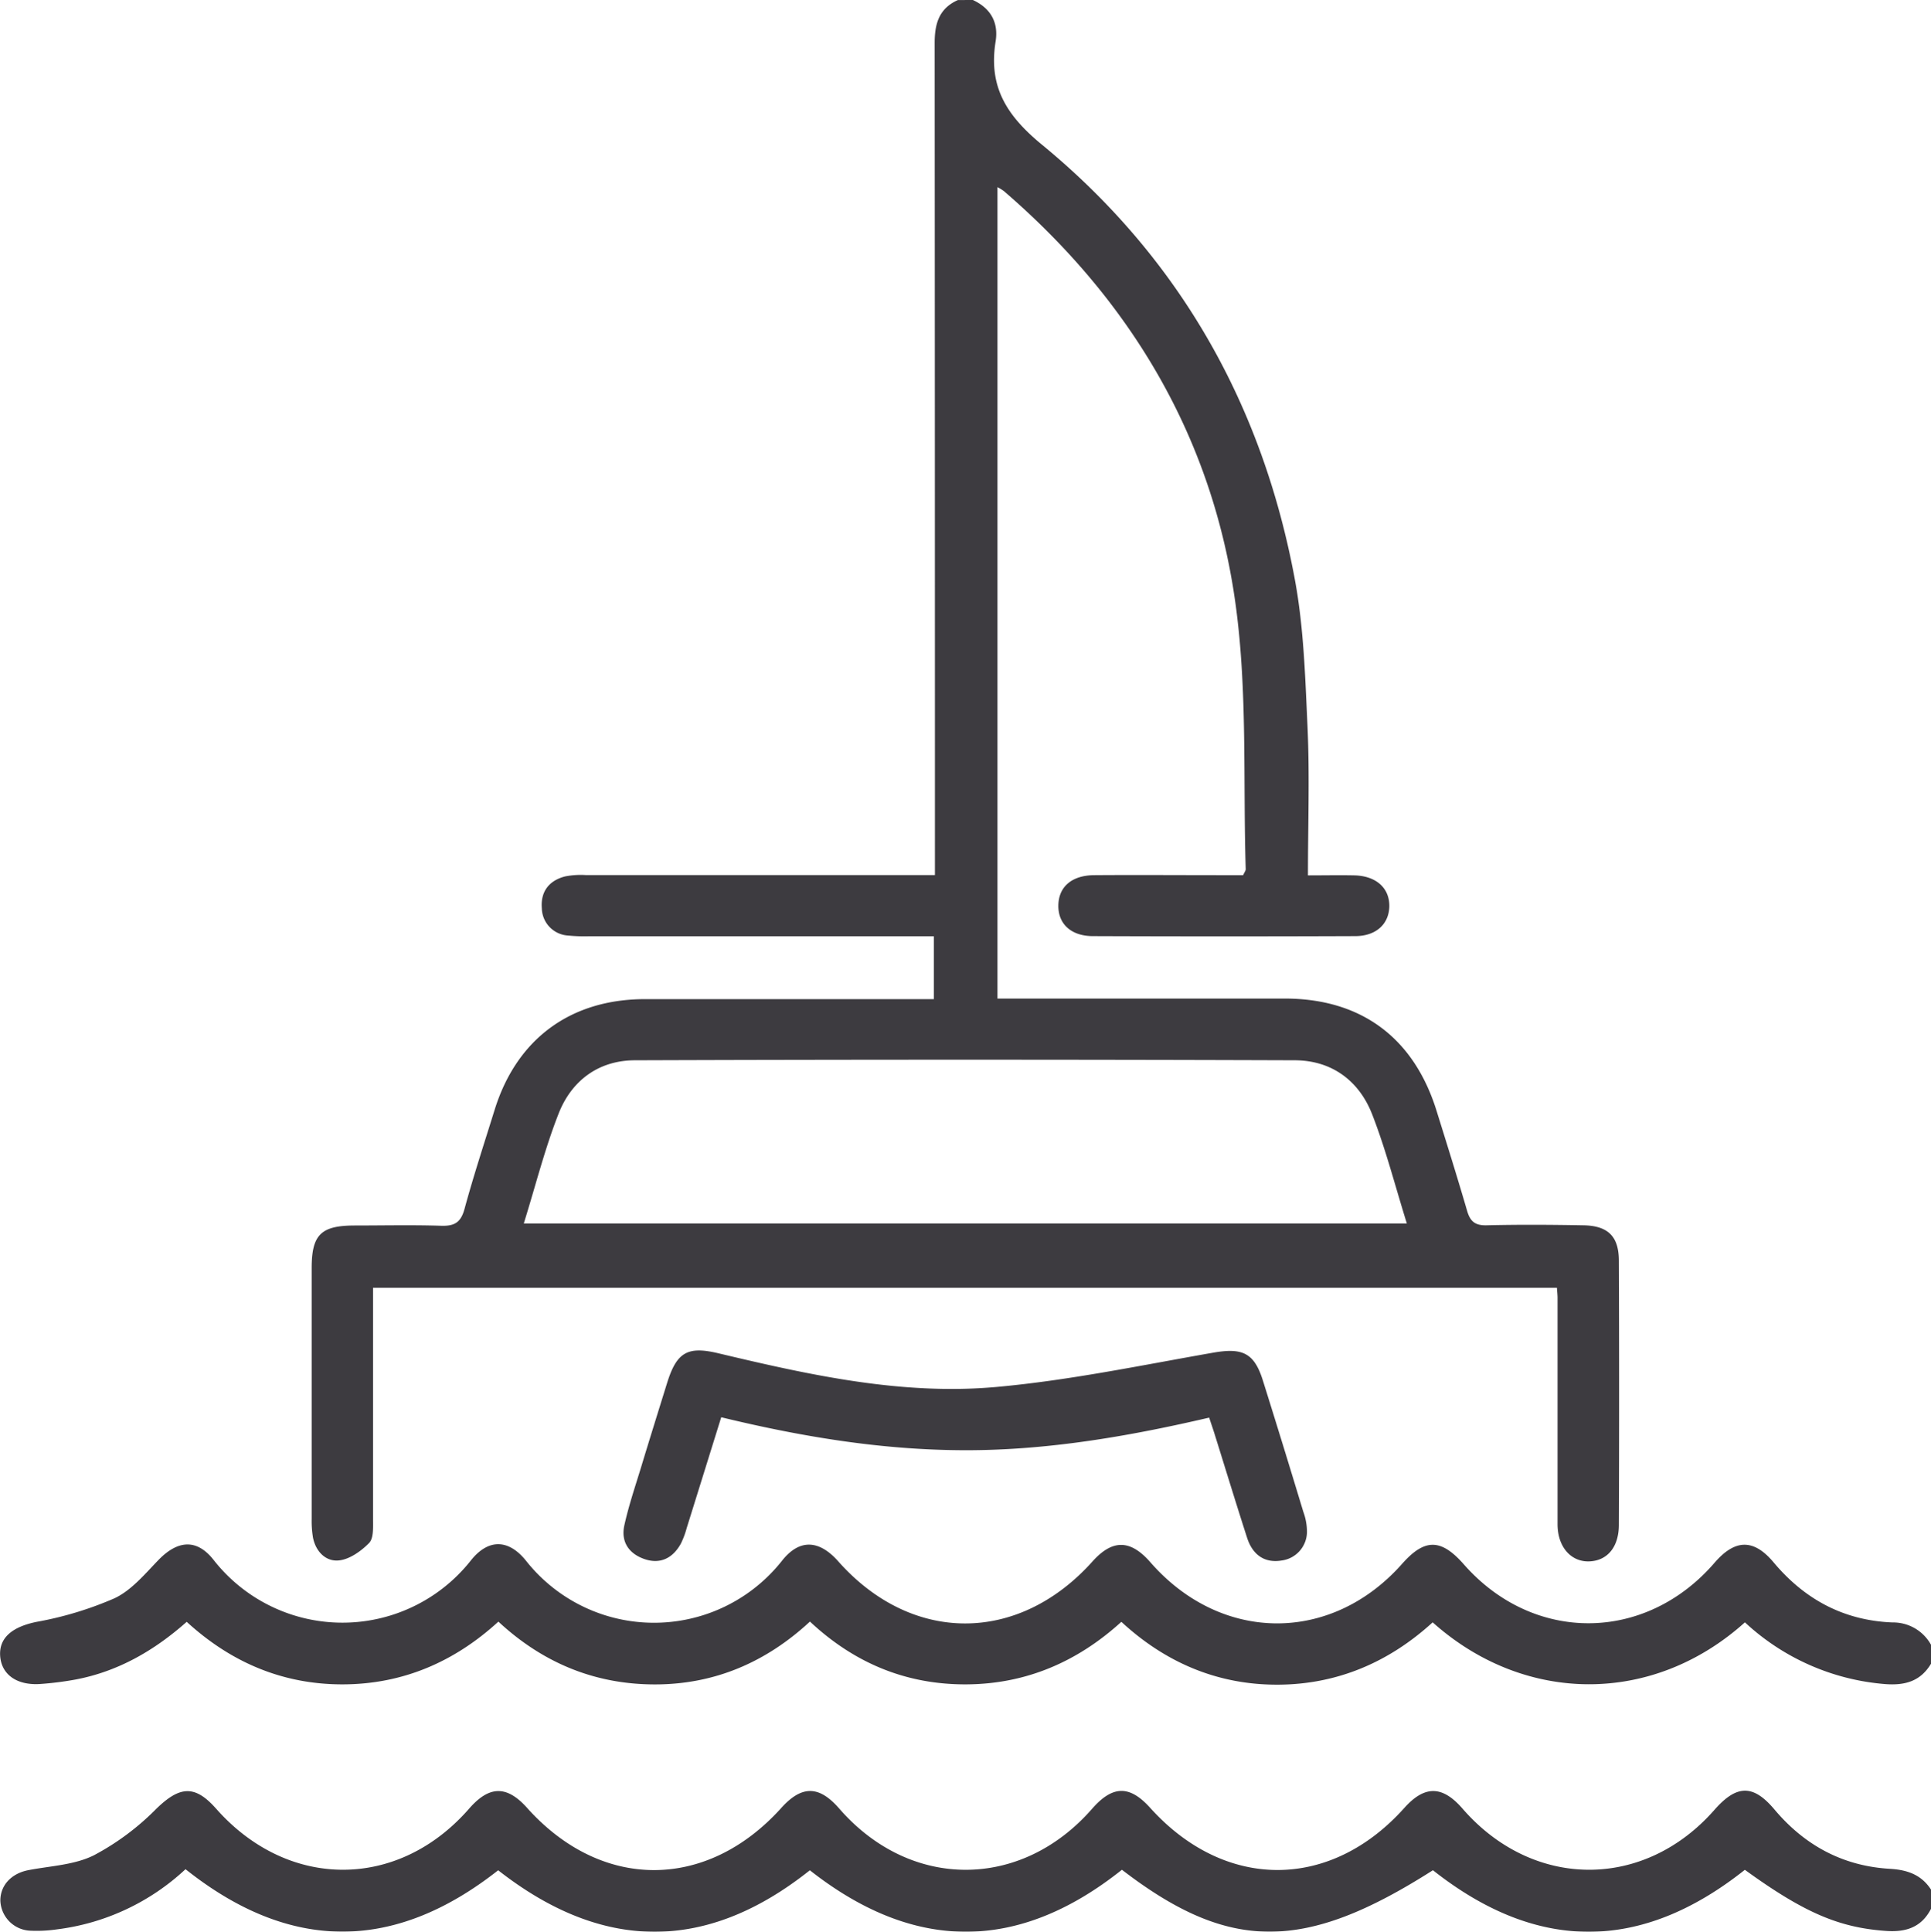 <svg id="Warstwa_1" data-name="Warstwa 1" xmlns="http://www.w3.org/2000/svg" viewBox="0 0 375.45 375.56"><defs><style>.cls-1{opacity:0.87;}.cls-2{fill:#201e24;}</style></defs><g class="cls-1"><path class="cls-2" d="M195.68,6.6c3.42,1.59,5,4.3,4.43,8-1.42,8.76,2,14.37,9,20.13,26.76,22,42.91,50.63,49.19,84.62,1.72,9.32,2,18.93,2.44,28.43s.09,19,.09,29c3.19,0,6.08-.06,9,0,4.26.1,6.86,2.46,6.82,6-.05,3.43-2.54,5.8-6.61,5.81q-25.49.1-51,0c-4.3,0-6.81-2.4-6.74-6s2.61-5.82,7-5.85c8.31-.06,16.62,0,24.93,0h4c.24-.55.51-.86.5-1.18-.53-17.07.35-34.34-1.93-51.18-4.39-32.47-20.25-59.24-45.1-80.64a10.85,10.85,0,0,0-1.24-.76V200.73h4.15q25.86,0,51.71,0c14.91,0,25.18,7.68,29.57,22,2,6.41,4,12.8,5.88,19.25.6,2.08,1.56,2.89,3.81,2.83,6.23-.15,12.47-.11,18.7,0,4.85.06,7,2.1,7,6.91q.1,25.65,0,51.32c0,4.38-2.29,7-5.78,7.11s-6.12-2.77-6.14-7.19c0-14.66,0-29.33,0-44,0-.6-.07-1.19-.12-2H79.05v4c0,13.69,0,27.38,0,41.06,0,1.56.12,3.65-.77,4.56-1.55,1.57-3.76,3.16-5.84,3.38-2.53.28-4.51-1.68-5.06-4.41a19.26,19.26,0,0,1-.26-3.65q0-24.37,0-48.76c0-6.49,1.8-8.26,8.26-8.29,5.63,0,11.25-.13,16.87.05,2.6.09,3.87-.61,4.59-3.28,1.76-6.47,3.86-12.85,5.85-19.25,4.28-13.77,14.72-21.5,29.19-21.53,17.36,0,34.72,0,52.07,0h4.15V188.62H121a31.87,31.87,0,0,1-4-.14,5.42,5.42,0,0,1-5.13-5.29c-.27-3.24,1.39-5.39,4.5-6.2a15.72,15.72,0,0,1,4-.27h67.93v-4.49q0-78.63-.05-157.27c0-3.8.87-6.72,4.52-8.35ZM108.36,244.46h171.7c-2.29-7.33-4.1-14.44-6.75-21.23-2.55-6.54-7.87-10.47-15-10.5q-64.16-.22-128.3,0c-7,0-12.26,3.85-14.81,10.2C112.48,229.79,110.69,237,108.36,244.46Z" transform="translate(-6.52 -6.6)"/><path class="cls-2" d="M382,377.64c-1.86,3.65-4.89,4.64-8.83,4.35-9-.65-15.78-3.46-27.39-11.88q-30.3,24.06-60.65.08c-25,15.95-39.61,15.95-60.47-.09-20.09,16-40.33,16.11-60.68.1-20.1,16-40.32,15.89-60.6,0-20.19,15.89-40.42,16-60.79-.21a44.76,44.76,0,0,1-25,11.7,27.32,27.32,0,0,1-5.11.26,6.07,6.07,0,0,1-5.89-5.87c0-3,2.18-5.27,5.44-5.9,4.29-.83,8.94-1,12.74-2.89a49.8,49.8,0,0,0,12.16-9.06c4.53-4.39,7.46-4.7,11.61,0,14,15.83,35.38,15.82,49.18,0,3.94-4.52,7.34-4.57,11.3-.14,14.43,16.1,34.88,16.1,49.4,0,4-4.44,7.35-4.4,11.29.13,13.8,15.85,35.35,15.85,49.17,0,4-4.55,7.28-4.59,11.29-.14,14.51,16.09,35,16.09,49.4,0,3.95-4.41,7.39-4.38,11.31.13,13.66,15.73,35.21,15.87,48.93.31,4.37-5,7.58-5.06,11.73-.13,5.9,7,13.33,11,22.46,11.53,3.4.2,6.14,1.17,8,4.08Z" transform="translate(-6.52 -6.6)"/><path class="cls-2" d="M382,330c-2.06,3.48-5.11,4.31-9,4a45.28,45.28,0,0,1-27.21-12c-18,16.18-42.92,15.92-60.71,0-8.45,7.71-18.46,12.05-30,12.12S233.31,330,224.55,321.9C216,329.68,206,334,194.41,334.06S172.7,330,164,321.85c-8.58,7.95-18.61,12.23-30.18,12.22s-21.7-4.13-30.4-12.21c-8.59,7.87-18.65,12.17-30.23,12.2s-21.68-4.2-30.37-12.16c-6.28,5.57-13.28,9.62-21.51,11.2a61.68,61.68,0,0,1-6.9.88c-4.68.34-7.72-1.9-7.87-5.66-.13-3.51,2.63-5.5,7.08-6.41a67.86,67.86,0,0,0,15.19-4.6c3.26-1.54,5.86-4.68,8.47-7.38,3.76-3.91,7.51-4.27,10.82,0a31.82,31.82,0,0,0,50,0c3.38-4.22,7.33-4.14,10.73.14a31.71,31.71,0,0,0,49.7,0c3.43-4.37,7.26-4.13,11,.1,14.26,16.06,35,16.06,49.4,0,3.9-4.35,7.38-4.3,11.28.17,13.74,15.71,35.18,15.83,48.94.27,4.39-4.95,7.56-4.92,12,.13,13.51,15.36,35.27,15.23,48.7-.28,4-4.66,7.63-4.75,11.51-.13,6.05,7.22,13.65,11.31,23.11,11.69a8.41,8.41,0,0,1,7.5,4.34Z" transform="translate(-6.52 -6.6)"/><path class="cls-2" d="M146.75,282.13c-2.31,7.41-4.51,14.49-6.72,21.56a16.18,16.18,0,0,1-1.16,3.07c-1.57,2.78-4,4-7.07,2.93s-4.59-3.41-3.88-6.58c.84-3.8,2.1-7.51,3.24-11.24,1.66-5.48,3.37-10.95,5.07-16.42,1.87-6,4-7.19,10-5.75,17.73,4.22,35.63,8.18,53.92,6.55,14.16-1.27,28.19-4.21,42.22-6.67,5.69-1,8,0,9.69,5.38q4,12.75,7.86,25.52a11.51,11.51,0,0,1,.72,3.93,5.66,5.66,0,0,1-4.94,5.57c-3.38.56-5.66-1.2-6.69-4.38-2.17-6.72-4.23-13.49-6.34-20.23-.29-.93-.61-1.84-1.05-3.17-15.6,3.63-31.33,6.35-47.33,6.34S162.72,286,146.75,282.13Z" transform="translate(-6.52 -6.6)"/></g></svg>